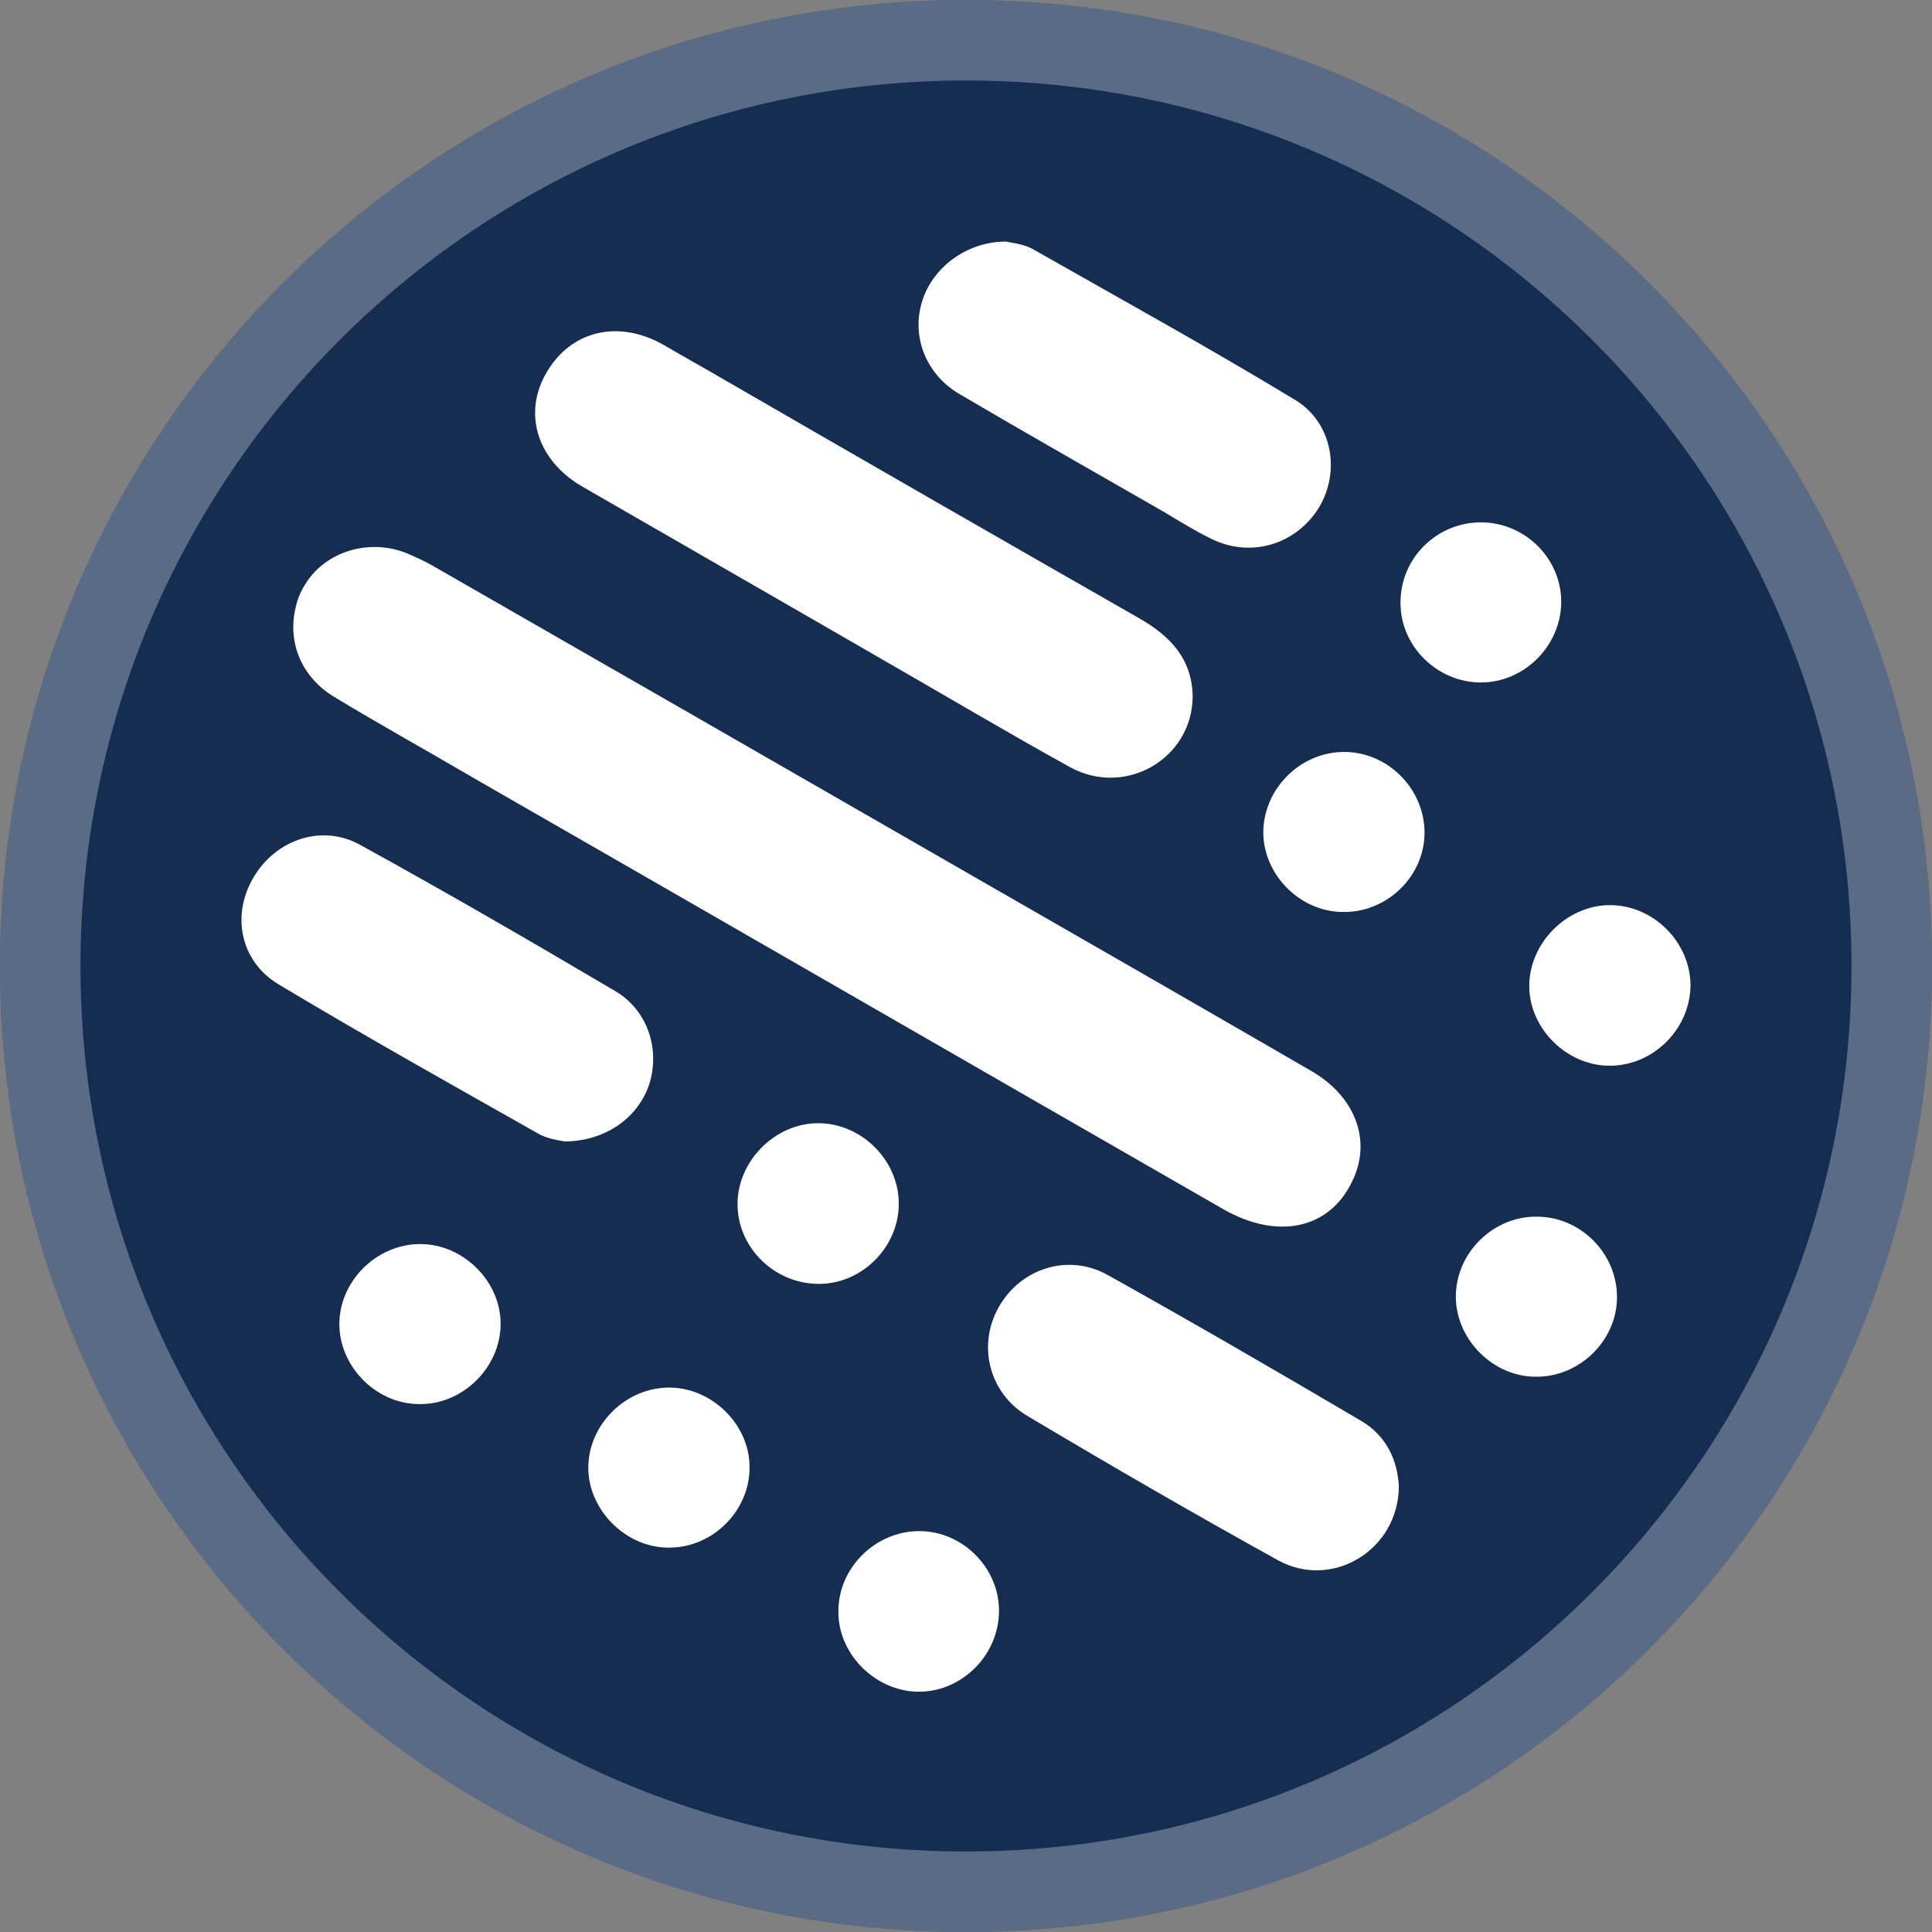 <svg width="24" height="24" viewBox="0 0 24 24" fill="none" xmlns="http://www.w3.org/2000/svg">
<rect x="0" y="0" width="24" height="24" fill="#808080" stroke="none"/>
<path d="M12 24C18.627 24 24 18.627 24 12C24 5.373 18.627 0 12 0C5.373 0 0 5.373 0 12C0 18.627 5.373 24 12 24Z" fill="#142D51"/>
<path d="M23.5 12C23.5 18.351 18.351 23.5 12 23.5C5.649 23.5 0.5 18.351 0.5 12C0.5 5.649 5.649 0.5 12 0.5C18.351 0.5 23.5 5.649 23.5 12Z" stroke="white" stroke-opacity="0.3"/>
<path d="M5.066 6.878C4.627 6.694 4.103 6.822 3.827 7.204C3.764 7.296 3.714 7.388 3.686 7.494C3.558 7.94 3.721 8.392 4.146 8.654C4.719 9.001 5.306 9.326 5.886 9.666C8.992 11.449 12.092 13.239 15.198 15.022C15.87 15.405 16.514 15.27 16.797 14.676C17.045 14.173 16.839 13.621 16.288 13.303C14.858 12.475 13.429 11.654 12 10.834C9.785 9.56 7.57 8.286 5.349 7.013C5.257 6.963 5.165 6.921 5.066 6.878Z" fill="white"/>
<path d="M14.816 8.654C14.809 8.187 14.54 7.904 14.158 7.684C12.438 6.701 10.726 5.717 9.014 4.727C8.759 4.578 8.504 4.437 8.25 4.288C7.684 3.963 7.089 4.104 6.785 4.635C6.495 5.137 6.672 5.717 7.231 6.043C8.455 6.75 9.679 7.451 10.903 8.159C11.703 8.618 12.488 9.085 13.294 9.531C13.981 9.906 14.809 9.425 14.816 8.654Z" fill="white"/>
<path d="M7.018 14.18C7.535 14.173 7.931 13.876 8.066 13.466C8.2 13.041 8.051 12.56 7.655 12.319C6.601 11.697 5.54 11.081 4.471 10.494C3.997 10.232 3.431 10.43 3.155 10.89C2.872 11.357 2.978 11.937 3.459 12.227C4.521 12.864 5.596 13.466 6.672 14.074C6.799 14.152 6.955 14.166 7.018 14.18Z" fill="white"/>
<path d="M12.495 3.001C12.007 3.001 11.582 3.326 11.455 3.743C11.32 4.175 11.497 4.649 11.922 4.897C12.764 5.392 13.613 5.873 14.462 6.361C14.653 6.475 14.844 6.595 15.049 6.694C15.537 6.935 16.096 6.765 16.38 6.312C16.655 5.866 16.556 5.251 16.089 4.968C15.014 4.317 13.91 3.708 12.813 3.085C12.7 3.029 12.559 3.015 12.495 3.001Z" fill="white"/>
<path d="M17.377 18.468C17.363 18.142 17.221 17.831 16.903 17.647C15.856 17.031 14.809 16.423 13.754 15.835C13.266 15.566 12.679 15.758 12.41 16.232C12.141 16.698 12.276 17.3 12.764 17.59C13.797 18.206 14.837 18.807 15.884 19.387C16.556 19.748 17.37 19.253 17.377 18.468Z" fill="white"/>
<path d="M19.995 13.239C20.533 13.239 20.986 12.793 21 12.256C21.007 11.711 20.54 11.237 19.988 11.244C19.457 11.251 18.997 11.718 18.997 12.249C18.997 12.779 19.465 13.239 19.995 13.239Z" fill="white"/>
<path d="M6.219 16.444C6.219 15.914 5.752 15.454 5.221 15.454C4.669 15.454 4.202 15.928 4.216 16.473C4.231 17.003 4.698 17.456 5.235 17.442C5.766 17.435 6.219 16.975 6.219 16.444Z" fill="white"/>
<path d="M20.087 16.112C20.087 15.574 19.641 15.121 19.104 15.114C18.552 15.1 18.078 15.567 18.085 16.119C18.092 16.65 18.559 17.11 19.09 17.102C19.627 17.102 20.087 16.65 20.087 16.112Z" fill="white"/>
<path d="M8.313 17.237C7.775 17.237 7.316 17.69 7.308 18.221C7.301 18.758 7.783 19.239 8.327 19.225C8.865 19.218 9.318 18.758 9.311 18.221C9.311 17.697 8.844 17.237 8.313 17.237Z" fill="white"/>
<path d="M11.165 14.965C11.172 14.427 10.719 13.967 10.188 13.953C9.643 13.939 9.162 14.413 9.162 14.958C9.162 15.496 9.615 15.942 10.16 15.949C10.698 15.956 11.158 15.503 11.165 14.965Z" fill="white"/>
<path d="M19.394 7.487C19.401 6.949 18.955 6.496 18.41 6.489C17.851 6.482 17.391 6.935 17.398 7.494C17.398 8.032 17.858 8.478 18.396 8.478C18.934 8.478 19.387 8.025 19.394 7.487Z" fill="white"/>
<path d="M17.696 10.331C17.689 9.793 17.236 9.341 16.698 9.341C16.146 9.341 15.686 9.808 15.693 10.359C15.707 10.89 16.174 11.343 16.712 11.329C17.25 11.322 17.703 10.869 17.696 10.331Z" fill="white"/>
<path d="M11.427 21.015C11.964 21.008 12.41 20.548 12.41 20.01C12.41 19.473 11.957 19.02 11.419 19.02C10.868 19.02 10.401 19.487 10.415 20.039C10.422 20.569 10.896 21.022 11.427 21.015Z" fill="white"/>
</svg>
